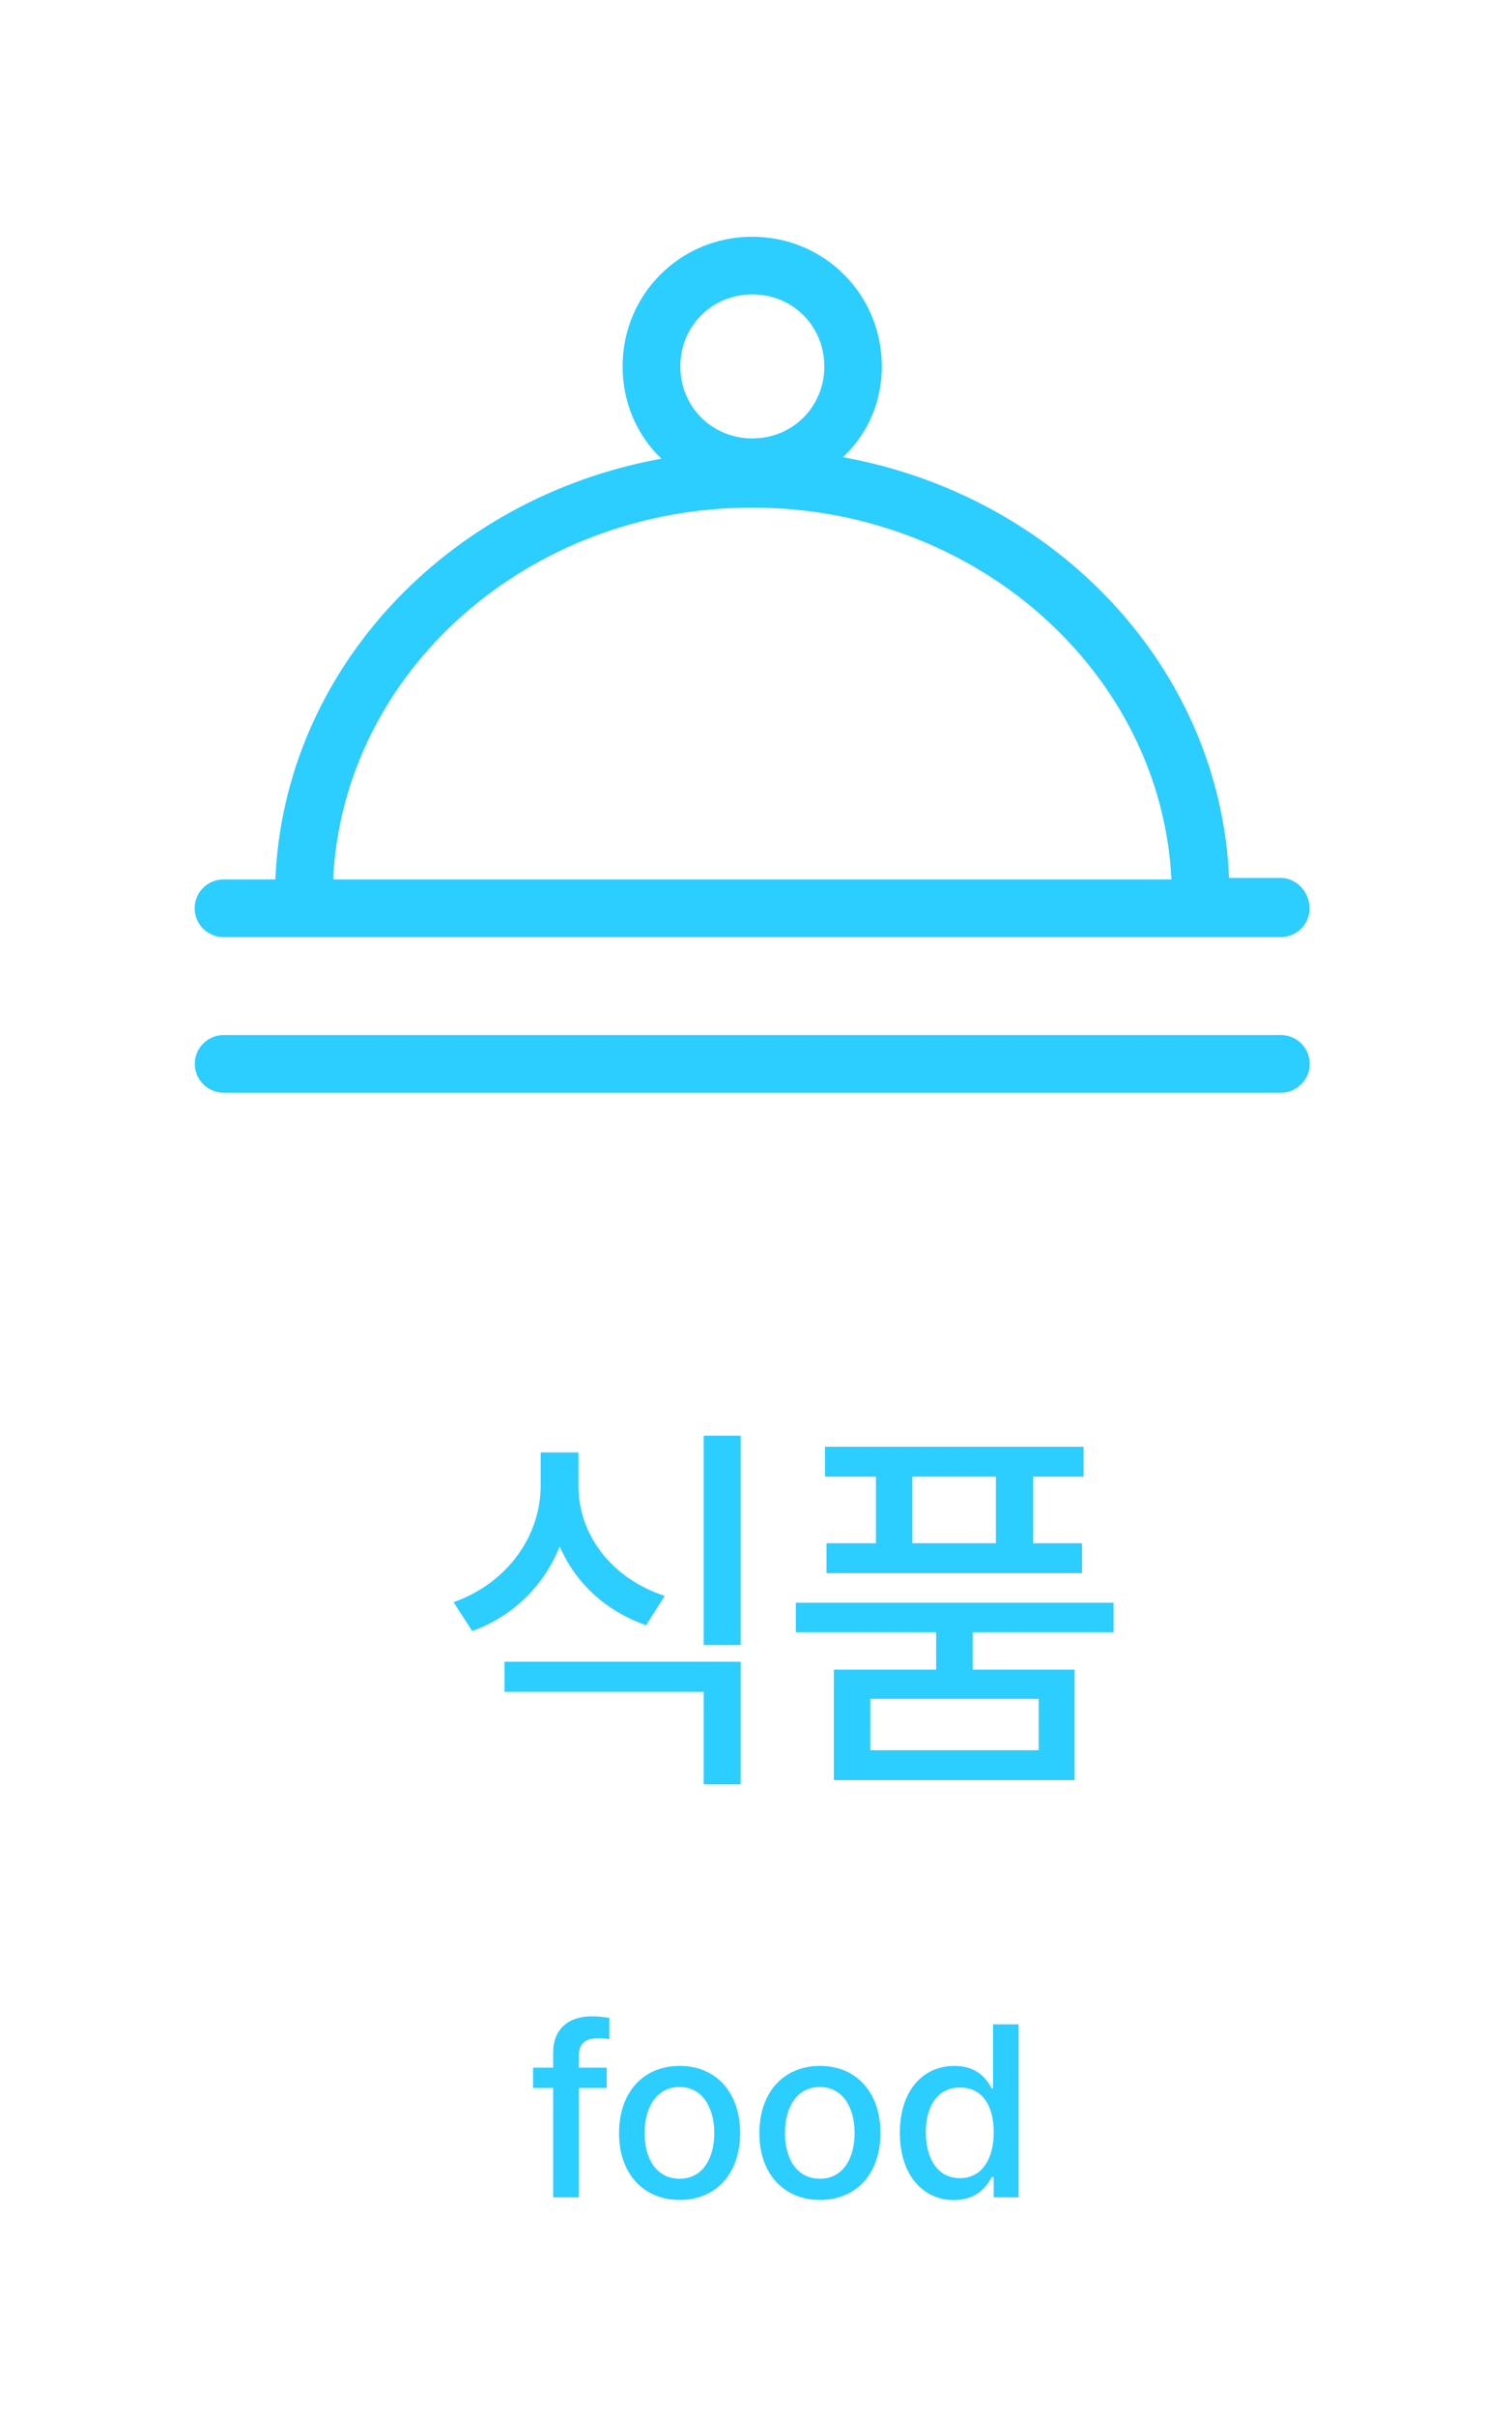 <?xml version="1.0" encoding="UTF-8"?>
<svg id="_레이어_1" data-name="레이어 1" xmlns="http://www.w3.org/2000/svg" viewBox="0 0 111.3 177.77">
  <defs>
    <style>
      .cls-1 {
        isolation: isolate;
      }

      .cls-2 {
        fill: #2ccdff;
        stroke-width: 0px;
      }
    </style>
  </defs>
  <g id="Sonsectetur_adipisicing_elit" data-name="Sonsectetur adipisicing elit" class="cls-1">
    <g class="cls-1">
      <path class="cls-2" d="m48.93,117.43l-1.37,2.15c-2.98-1.03-5.2-3.12-6.36-5.8-1.14,2.86-3.41,5.14-6.44,6.23l-1.37-2.12c3.99-1.42,6.4-4.89,6.41-8.56v-2.46h2.78v2.46c-.01,3.55,2.39,6.8,6.36,8.1Zm-11.79,4.84h17.38v9.02h-2.72v-6.81h-14.66v-2.2Zm14.66-16.63h2.72v15.4h-2.72v-15.4Z"/>
      <path class="cls-2" d="m81.96,120.1h-10.36v2.75h7.5v8.13h-17.72v-8.13h7.53v-2.75h-10.33v-2.17h23.39v2.17Zm-21.24-13.65h19.04v2.2h-3.72v4.9h3.61v2.2h-18.81v-2.2h3.64v-4.9h-3.75v-2.2Zm15.74,22.33v-3.78h-12.4v3.78h12.4Zm-3.15-15.23v-4.9h-6.15v4.9h6.15Z"/>
    </g>
  </g>
  <g id="Sonsectetur_adipisicing_elit-2" data-name="Sonsectetur adipisicing elit" class="cls-1">
    <g class="cls-1">
      <path class="cls-2" d="m44.66,153.63h-2.06v8.05h-1.88v-8.05h-1.48v-1.49h1.48v-1.11c0-1.71,1.1-2.67,2.85-2.67.45,0,.91.05,1.28.12v1.56c-.35-.05-.62-.07-.79-.07-.99,0-1.46.4-1.46,1.34v.83h2.06v1.49Z"/>
      <path class="cls-2" d="m45.57,156.95c0-2.97,1.76-4.94,4.46-4.94s4.45,1.97,4.45,4.94-1.76,4.92-4.45,4.92-4.47-1.97-4.46-4.92Zm4.46,3.36c1.72,0,2.55-1.54,2.55-3.36s-.83-3.38-2.55-3.39c-1.75,0-2.58,1.56-2.58,3.39s.83,3.36,2.58,3.36Z"/>
      <path class="cls-2" d="m55.9,156.95c0-2.97,1.76-4.94,4.46-4.94s4.45,1.97,4.45,4.94-1.76,4.92-4.45,4.92-4.47-1.97-4.46-4.92Zm4.46,3.36c1.72,0,2.55-1.54,2.55-3.36s-.83-3.38-2.55-3.39c-1.75,0-2.58,1.56-2.58,3.39s.83,3.36,2.58,3.36Z"/>
      <path class="cls-2" d="m66.24,156.93c0-3.11,1.71-4.92,4.01-4.92,1.78,0,2.42,1.07,2.76,1.67h.09v-4.73h1.88v12.73h-1.83v-1.49h-.14c-.35.62-1.04,1.68-2.78,1.69-2.3,0-3.99-1.86-3.99-4.94Zm4.41,3.34c1.6,0,2.5-1.37,2.5-3.38s-.88-3.3-2.5-3.29c-1.66,0-2.5,1.41-2.5,3.29,0,1.92.85,3.37,2.5,3.38Z"/>
    </g>
  </g>
  <g>
    <path class="cls-2" d="m94.29,64.6h-3.82c-.64-15.37-12.62-28.1-28.42-30.96,1.8-1.7,2.86-4.03,2.86-6.68,0-5.3-4.24-9.54-9.54-9.54s-9.54,4.24-9.54,9.54c0,2.65,1.06,5.09,2.86,6.79-15.8,2.86-27.78,15.59-28.42,30.96h-3.82c-1.17,0-2.12.95-2.12,2.12s.95,2.12,2.12,2.12h77.83c1.17,0,2.12-.95,2.12-2.12s-.95-2.23-2.12-2.23ZM55.38,21.66c2.97,0,5.3,2.33,5.3,5.3s-2.33,5.3-5.3,5.3-5.3-2.33-5.3-5.3,2.33-5.3,5.3-5.3Zm0,15.69c16.54,0,30.11,12.19,30.85,27.36H24.52c.74-15.27,14.31-27.36,30.85-27.36Z"/>
    <path class="cls-2" d="m94.29,76.16H16.46c-1.17,0-2.12.95-2.12,2.12s.95,2.12,2.12,2.12h77.83c1.17,0,2.12-.95,2.12-2.12s-.95-2.12-2.12-2.12Z"/>
  </g>
</svg>